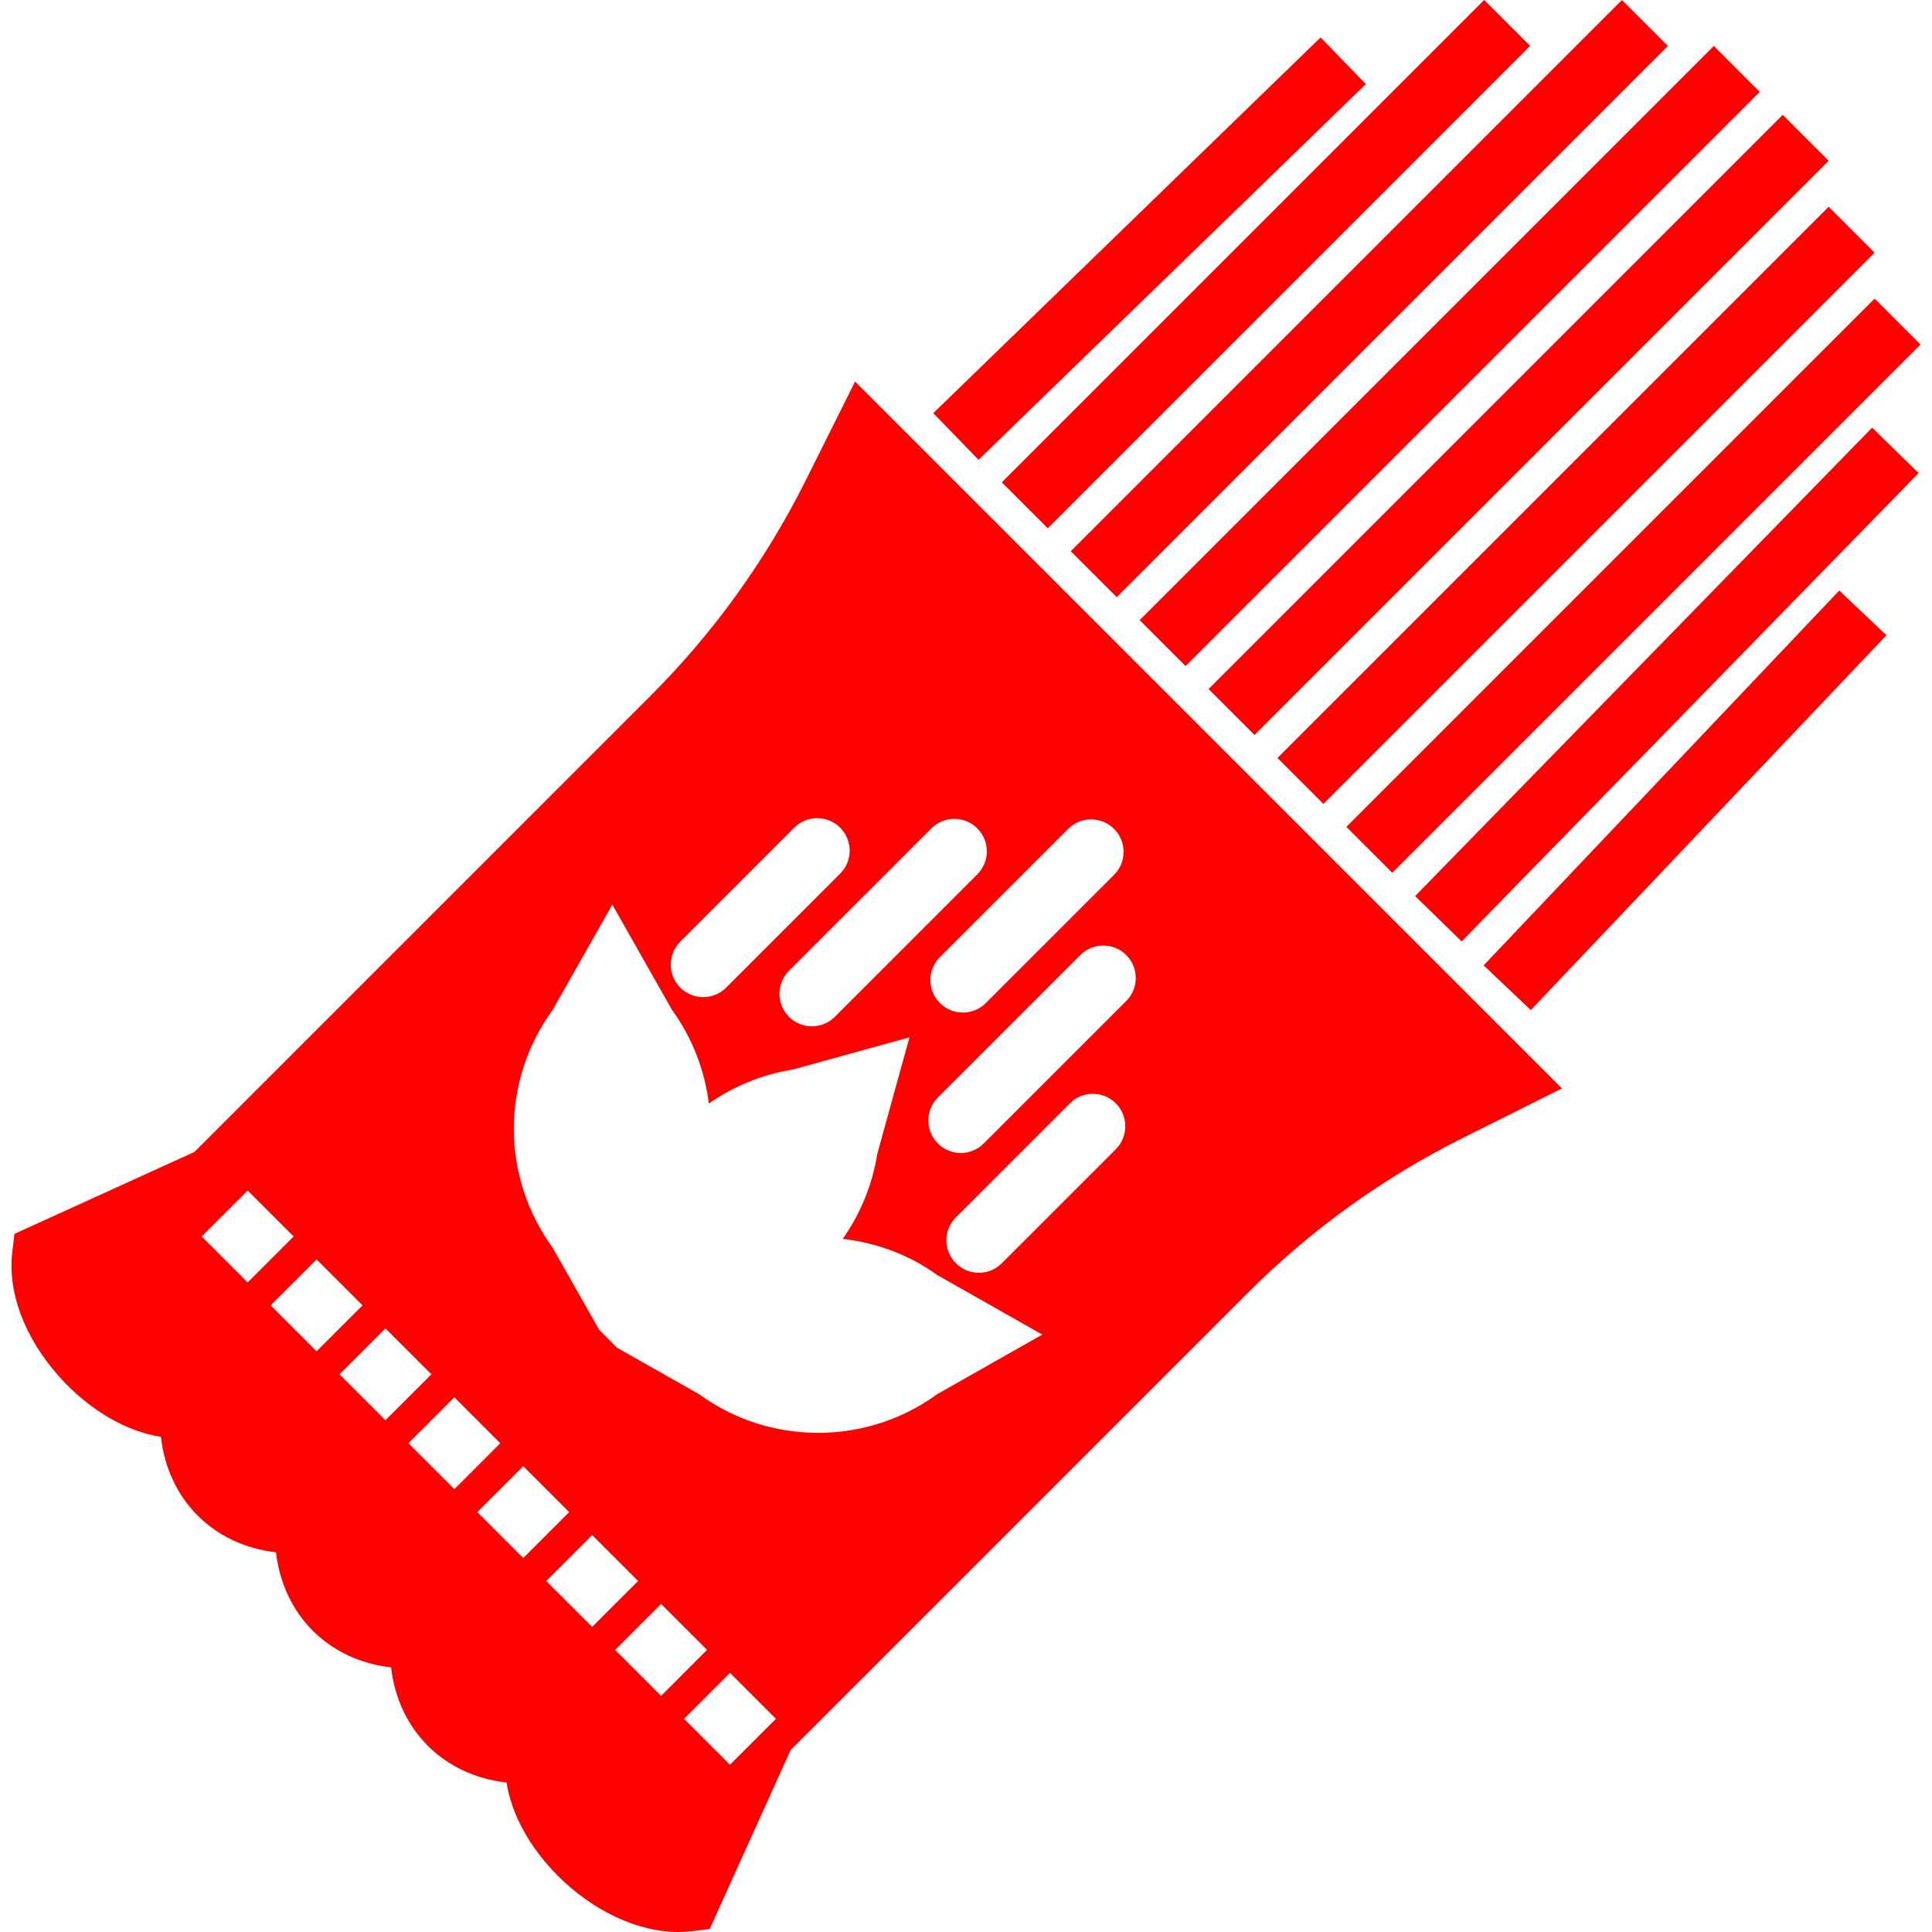 <?xml version="1.0" encoding="iso-8859-1"?>
<!-- Uploaded to: SVG Repo, www.svgrepo.com, Generator: SVG Repo Mixer Tools -->
<svg fill="red" height="20" width="20" version="1.1" id="Capa_1" xmlns="http://www.w3.org/2000/svg" xmlns:xlink="http://www.w3.org/1999/xlink"
	 viewBox="0 0 59.481 59.481" xml:space="preserve">
<path d="M40.657,1.153l1.393,1.436L30.126,14.156l-1.393-1.436L40.657,1.153z M47.128,31.098l-1.451-1.377l10.949-11.54l1.451,1.377
	L47.128,31.098z M47.107,1.414l-14.85,14.85l-1.414-1.414L45.693,0L47.107,1.414z M51.35,1.415l-16.97,16.97l-1.414-1.414
	l16.97-16.97L51.35,1.415z M54.177,2.829L36.5,20.506l-1.414-1.414L52.763,1.415L54.177,2.829z M56.3,4.951L38.623,22.628
	l-1.414-1.414L54.885,3.537L56.3,4.951z M40.743,24.75l-1.414-1.414l16.97-16.97l1.414,1.414L40.743,24.75z M42.864,26.871
	l-1.414-1.414L57.713,9.194l1.414,1.414L42.864,26.871z M45,28.985l-1.432-1.397l14.069-14.421l1.432,1.397L45,28.985z
	 M24.795,14.811c-1.225,2.448-2.827,4.672-4.762,6.606L5.986,35.465l-5.541,2.523l-0.067,0.558
	c-0.147,1.237,0.372,2.629,1.428,3.818c0.914,1.03,2.057,1.703,3.148,1.873c0.104,0.939,0.495,1.786,1.129,2.421
	c0.631,0.634,1.471,1.026,2.415,1.134c0.105,0.935,0.496,1.775,1.126,2.408c0.631,0.634,1.473,1.027,2.417,1.135
	c0.105,0.935,0.496,1.776,1.126,2.408c0.634,0.637,1.479,1.031,2.43,1.137c0.15,0.977,0.706,1.997,1.576,2.869
	c1.083,1.085,2.465,1.732,3.695,1.732c0.142,0,0.282-0.008,0.421-0.024l0.56-0.067l2.493-5.512l14.076-14.076
	c1.936-1.936,4.158-3.537,6.606-4.761l3.063-1.531L26.325,11.748L24.795,14.811z M20.943,28.992l3.509-3.509
	c0.391-0.391,1.023-0.391,1.414,0s0.391,1.023,0,1.414l-3.509,3.509c-0.195,0.195-0.451,0.293-0.707,0.293s-0.512-0.098-0.707-0.293
	C20.553,30.016,20.553,29.383,20.943,28.992z M6.21,38.068l1.415-1.414l1.414,1.414l-1.415,1.414L6.21,38.068z M8.332,40.189
	l1.414-1.414l1.414,1.414l-1.414,1.414L8.332,40.189z M11.867,43.726l-1.414-1.414l1.414-1.414l1.414,1.414L11.867,43.726z
	 M12.574,44.433l1.414-1.414l1.414,1.414l-1.414,1.414L12.574,44.433z M14.695,46.554l1.414-1.414l1.414,1.414l-1.414,1.414
	L14.695,46.554z M16.817,48.675l1.414-1.414l1.414,1.414l-1.414,1.414L16.817,48.675z M20.353,52.211l-1.414-1.414l1.414-1.415
	l1.414,1.414L20.353,52.211z M22.474,54.332l-1.414-1.414l1.414-1.414l1.414,1.414L22.474,54.332z M28.85,42.925
	c-1.072,0.778-2.338,1.188-3.663,1.188c-1.326,0-2.592-0.41-3.664-1.188l-2.531-1.435l-0.545-0.548l-1.431-2.525
	c-1.596-2.199-1.596-5.128,0-7.327l1.836-3.238l1.836,3.238c0.636,0.876,1.007,1.869,1.136,2.884
	c0.755-0.524,1.63-0.894,2.588-1.046L28,31.937l-0.991,3.588c-0.154,0.97-0.529,1.856-1.064,2.617
	c1.035,0.122,2.043,0.484,2.906,1.111l3.238,1.836L28.85,42.925z M34.352,35.383l-3.509,3.509c-0.195,0.195-0.451,0.293-0.707,0.293
	s-0.512-0.098-0.707-0.293c-0.391-0.391-0.391-1.023,0-1.414l3.509-3.509c0.391-0.391,1.023-0.391,1.414,0
	S34.742,34.992,34.352,35.383z M34.674,30.818l-4.387,4.386c-0.195,0.195-0.451,0.293-0.707,0.293s-0.512-0.098-0.707-0.293
	c-0.391-0.391-0.391-1.023,0-1.414l4.387-4.386c0.391-0.391,1.023-0.391,1.414,0S35.065,30.428,34.674,30.818z M34.299,25.52
	c0.391,0.391,0.391,1.023,0,1.414l-3.948,3.947c-0.195,0.195-0.451,0.293-0.707,0.293s-0.512-0.098-0.707-0.293
	c-0.391-0.391-0.391-1.023,0-1.414l3.948-3.947C33.275,25.129,33.908,25.129,34.299,25.52z M30.089,25.504
	c0.391,0.391,0.391,1.023,0,1.414l-4.386,4.386c-0.195,0.195-0.451,0.293-0.707,0.293s-0.512-0.098-0.707-0.293
	c-0.391-0.391-0.391-1.023,0-1.414l4.386-4.386C29.066,25.113,29.698,25.113,30.089,25.504z"/>
</svg>

